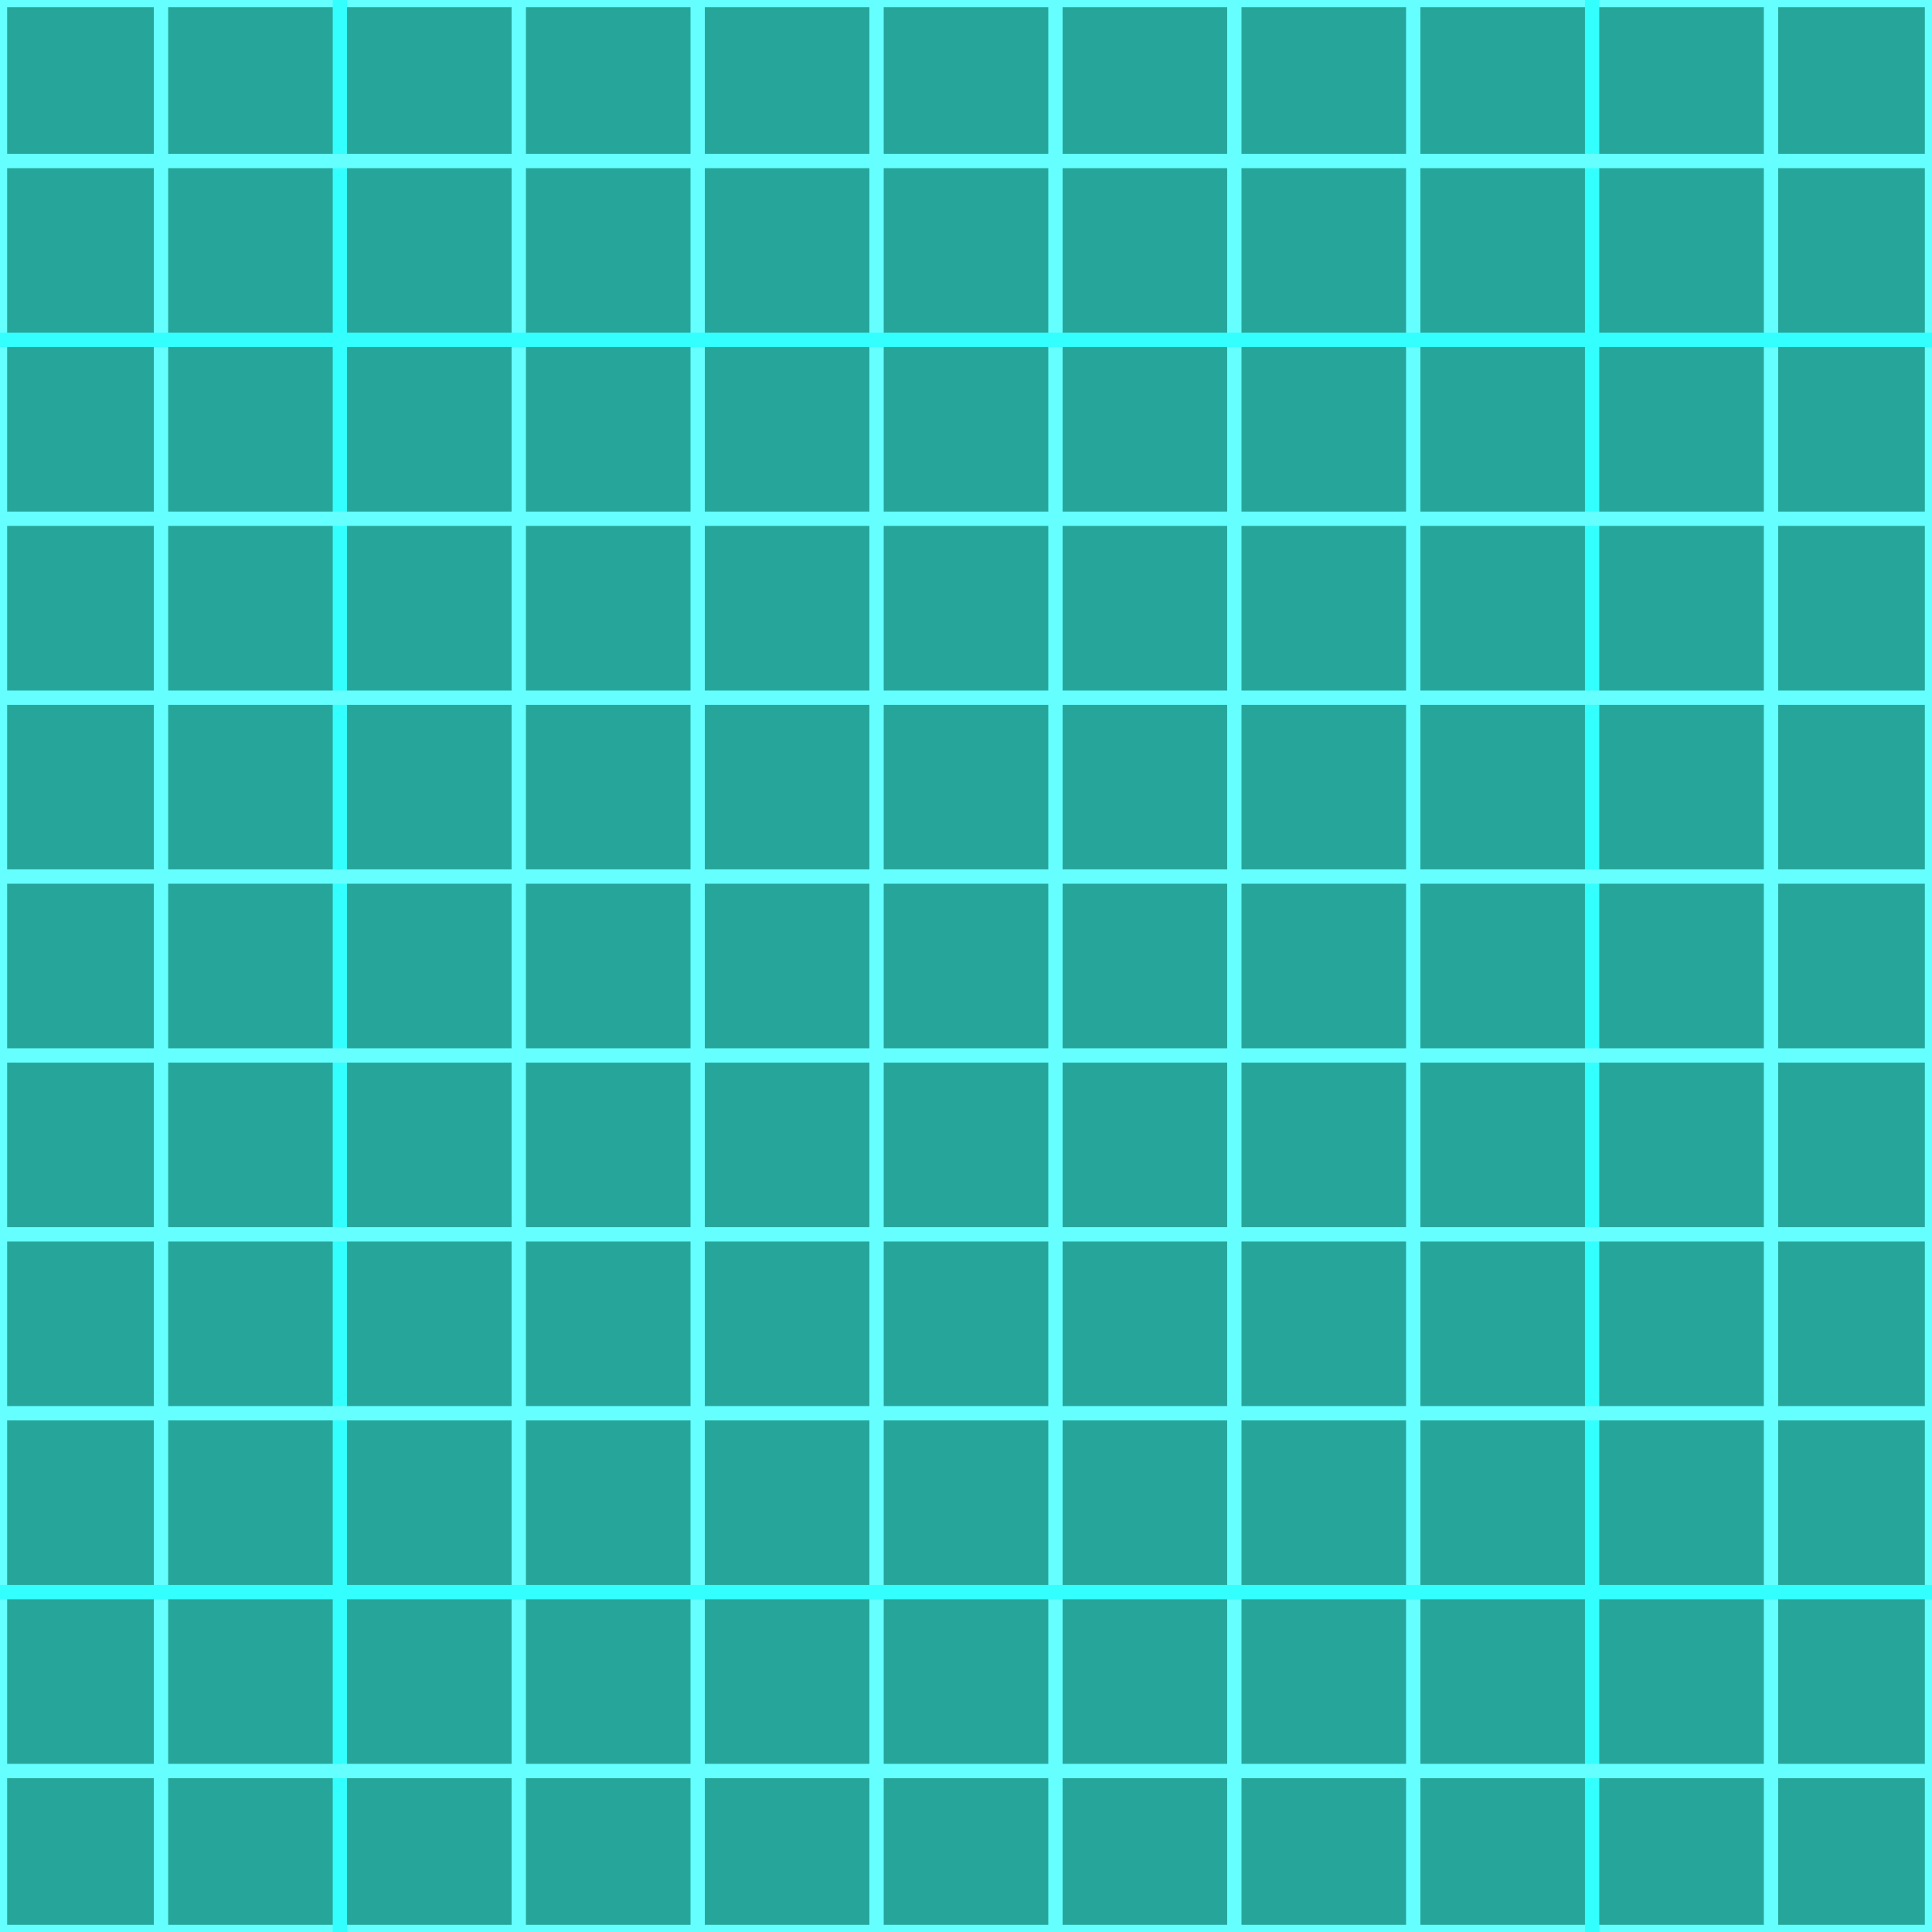 <?xml version="1.0" encoding="utf-8" standalone="no"?><svg xmlns:android="http://schemas.android.com/apk/res/android" height="108.0" width="108.0" xmlns="http://www.w3.org/2000/svg">
    <path d="M0,0h108v108h-108z" fill="#26A69A" stroke="#66FFFFFF" stroke-width="0.8"/>
    <path d="M19,0L19,108" fill="#000000" fill-opacity="0.0" stroke="#33FFFFFF" stroke-width="0.8"/>
    <path d="M9,0L9,108" fill="#000000" fill-opacity="0.0" stroke="#66FFFFFF" stroke-width="0.8"/>
    <path d="M39,0L39,108" fill="#000000" fill-opacity="0.0" stroke="#66FFFFFF" stroke-width="0.8"/>
    <path d="M29,0L29,108" fill="#000000" fill-opacity="0.0" stroke="#66FFFFFF" stroke-width="0.8"/>
    <path d="M59,0L59,108" fill="#000000" fill-opacity="0.0" stroke="#66FFFFFF" stroke-width="0.8"/>
    <path d="M49,0L49,108" fill="#000000" fill-opacity="0.0" stroke="#66FFFFFF" stroke-width="0.8"/>
    <path d="M79,0L79,108" fill="#000000" fill-opacity="0.0" stroke="#66FFFFFF" stroke-width="0.8"/>
    <path d="M69,0L69,108" fill="#000000" fill-opacity="0.0" stroke="#66FFFFFF" stroke-width="0.8"/>
    <path d="M89,0L89,108" fill="#000000" fill-opacity="0.0" stroke="#33FFFFFF" stroke-width="0.8"/>
    <path d="M99,0L99,108" fill="#000000" fill-opacity="0.0" stroke="#66FFFFFF" stroke-width="0.8"/>
    <path d="M0,89L108,89" fill="#000000" fill-opacity="0.0" stroke="#33FFFFFF" stroke-width="0.8"/>
    <path d="M0,99L108,99" fill="#000000" fill-opacity="0.0" stroke="#66FFFFFF" stroke-width="0.8"/>
    <path d="M0,69L108,69" fill="#000000" fill-opacity="0.0" stroke="#66FFFFFF" stroke-width="0.8"/>
    <path d="M0,79L108,79" fill="#000000" fill-opacity="0.0" stroke="#66FFFFFF" stroke-width="0.8"/>
    <path d="M0,49L108,49" fill="#000000" fill-opacity="0.0" stroke="#66FFFFFF" stroke-width="0.8"/>
    <path d="M0,59L108,59" fill="#000000" fill-opacity="0.0" stroke="#66FFFFFF" stroke-width="0.8"/>
    <path d="M0,29L108,29" fill="#000000" fill-opacity="0.0" stroke="#66FFFFFF" stroke-width="0.8"/>
    <path d="M0,39L108,39" fill="#000000" fill-opacity="0.0" stroke="#66FFFFFF" stroke-width="0.8"/>
    <path d="M0,19L108,19" fill="#000000" fill-opacity="0.0" stroke="#33FFFFFF" stroke-width="0.8"/>
    <path d="M0,9L108,9" fill="#000000" fill-opacity="0.0" stroke="#66FFFFFF" stroke-width="0.8"/>
</svg>